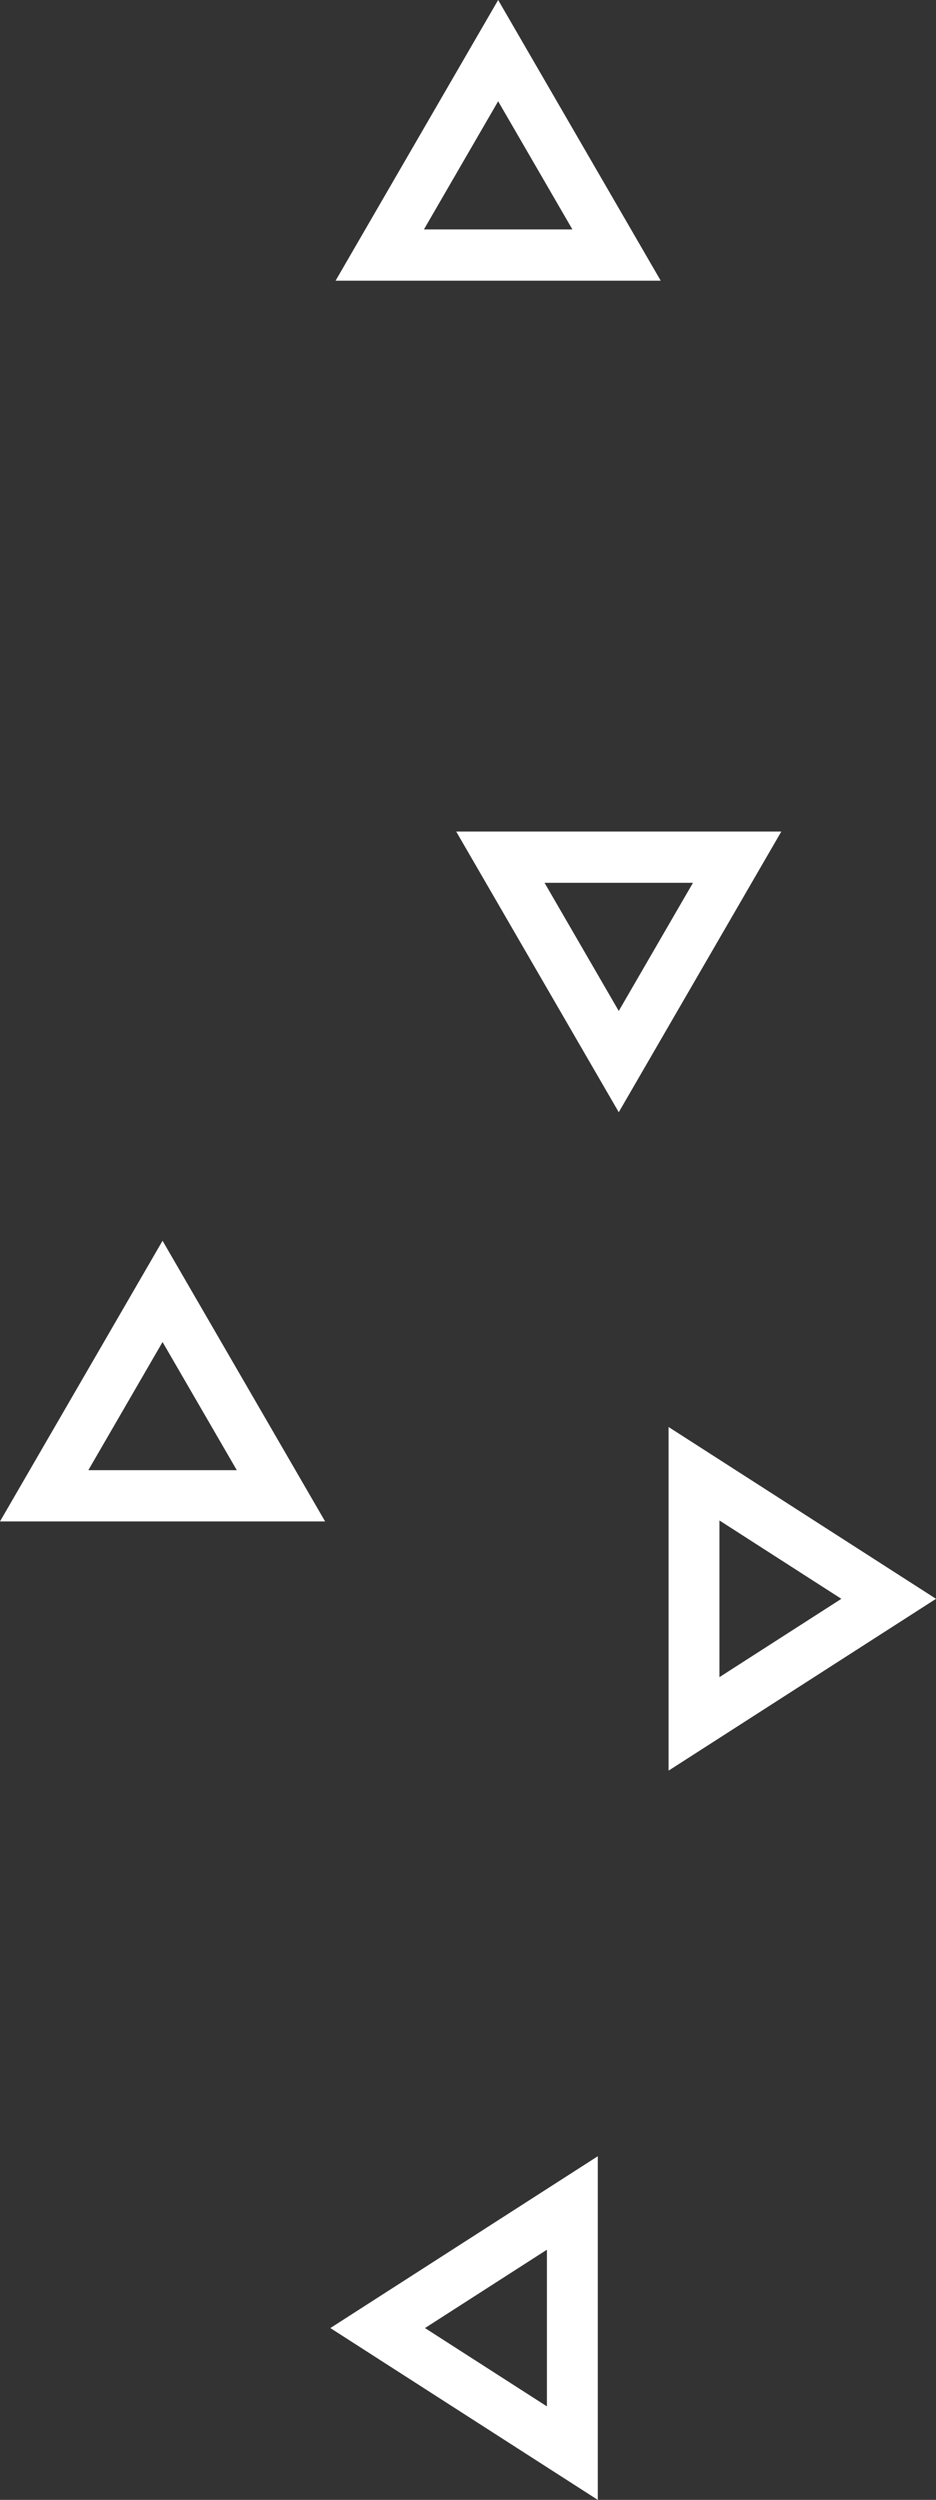 <?xml version="1.0" encoding="utf-8"?>
<!-- Generator: Adobe Illustrator 21.1.0, SVG Export Plug-In . SVG Version: 6.00 Build 0)  -->
<svg version="1.1" id="Слой_1" xmlns="http://www.w3.org/2000/svg" xmlns:xlink="http://www.w3.org/1999/xlink" x="0px" y="0px"
	 viewBox="0 0 357 953" enable-background="new 0 0 357 953" xml:space="preserve">
<rect x="0" y="0" width="357" height="953" fill="#333333" stroke="none"/>
<path fill="#FFFFFF" d="M174,317h124l-62,107L174,317z M207.69,336.54L236,385.4l28.31-48.86H207.69z M190,0l62,107H128L190,0z
	 M190,38.6l-28.31,48.86h56.63L190,38.6z M228,953l-102-65.5L228,822V953z M208.6,857.63l-46.51,29.87l46.51,29.86V857.63z M62,473
	l62,107H0L62,473z M62,511.6l-28.31,48.86h56.63L62,511.6z M255,675V544l102,65.5L255,675z M274.4,639.36l46.5-29.86l-46.5-29.87
	V639.36z"/>
</svg>
